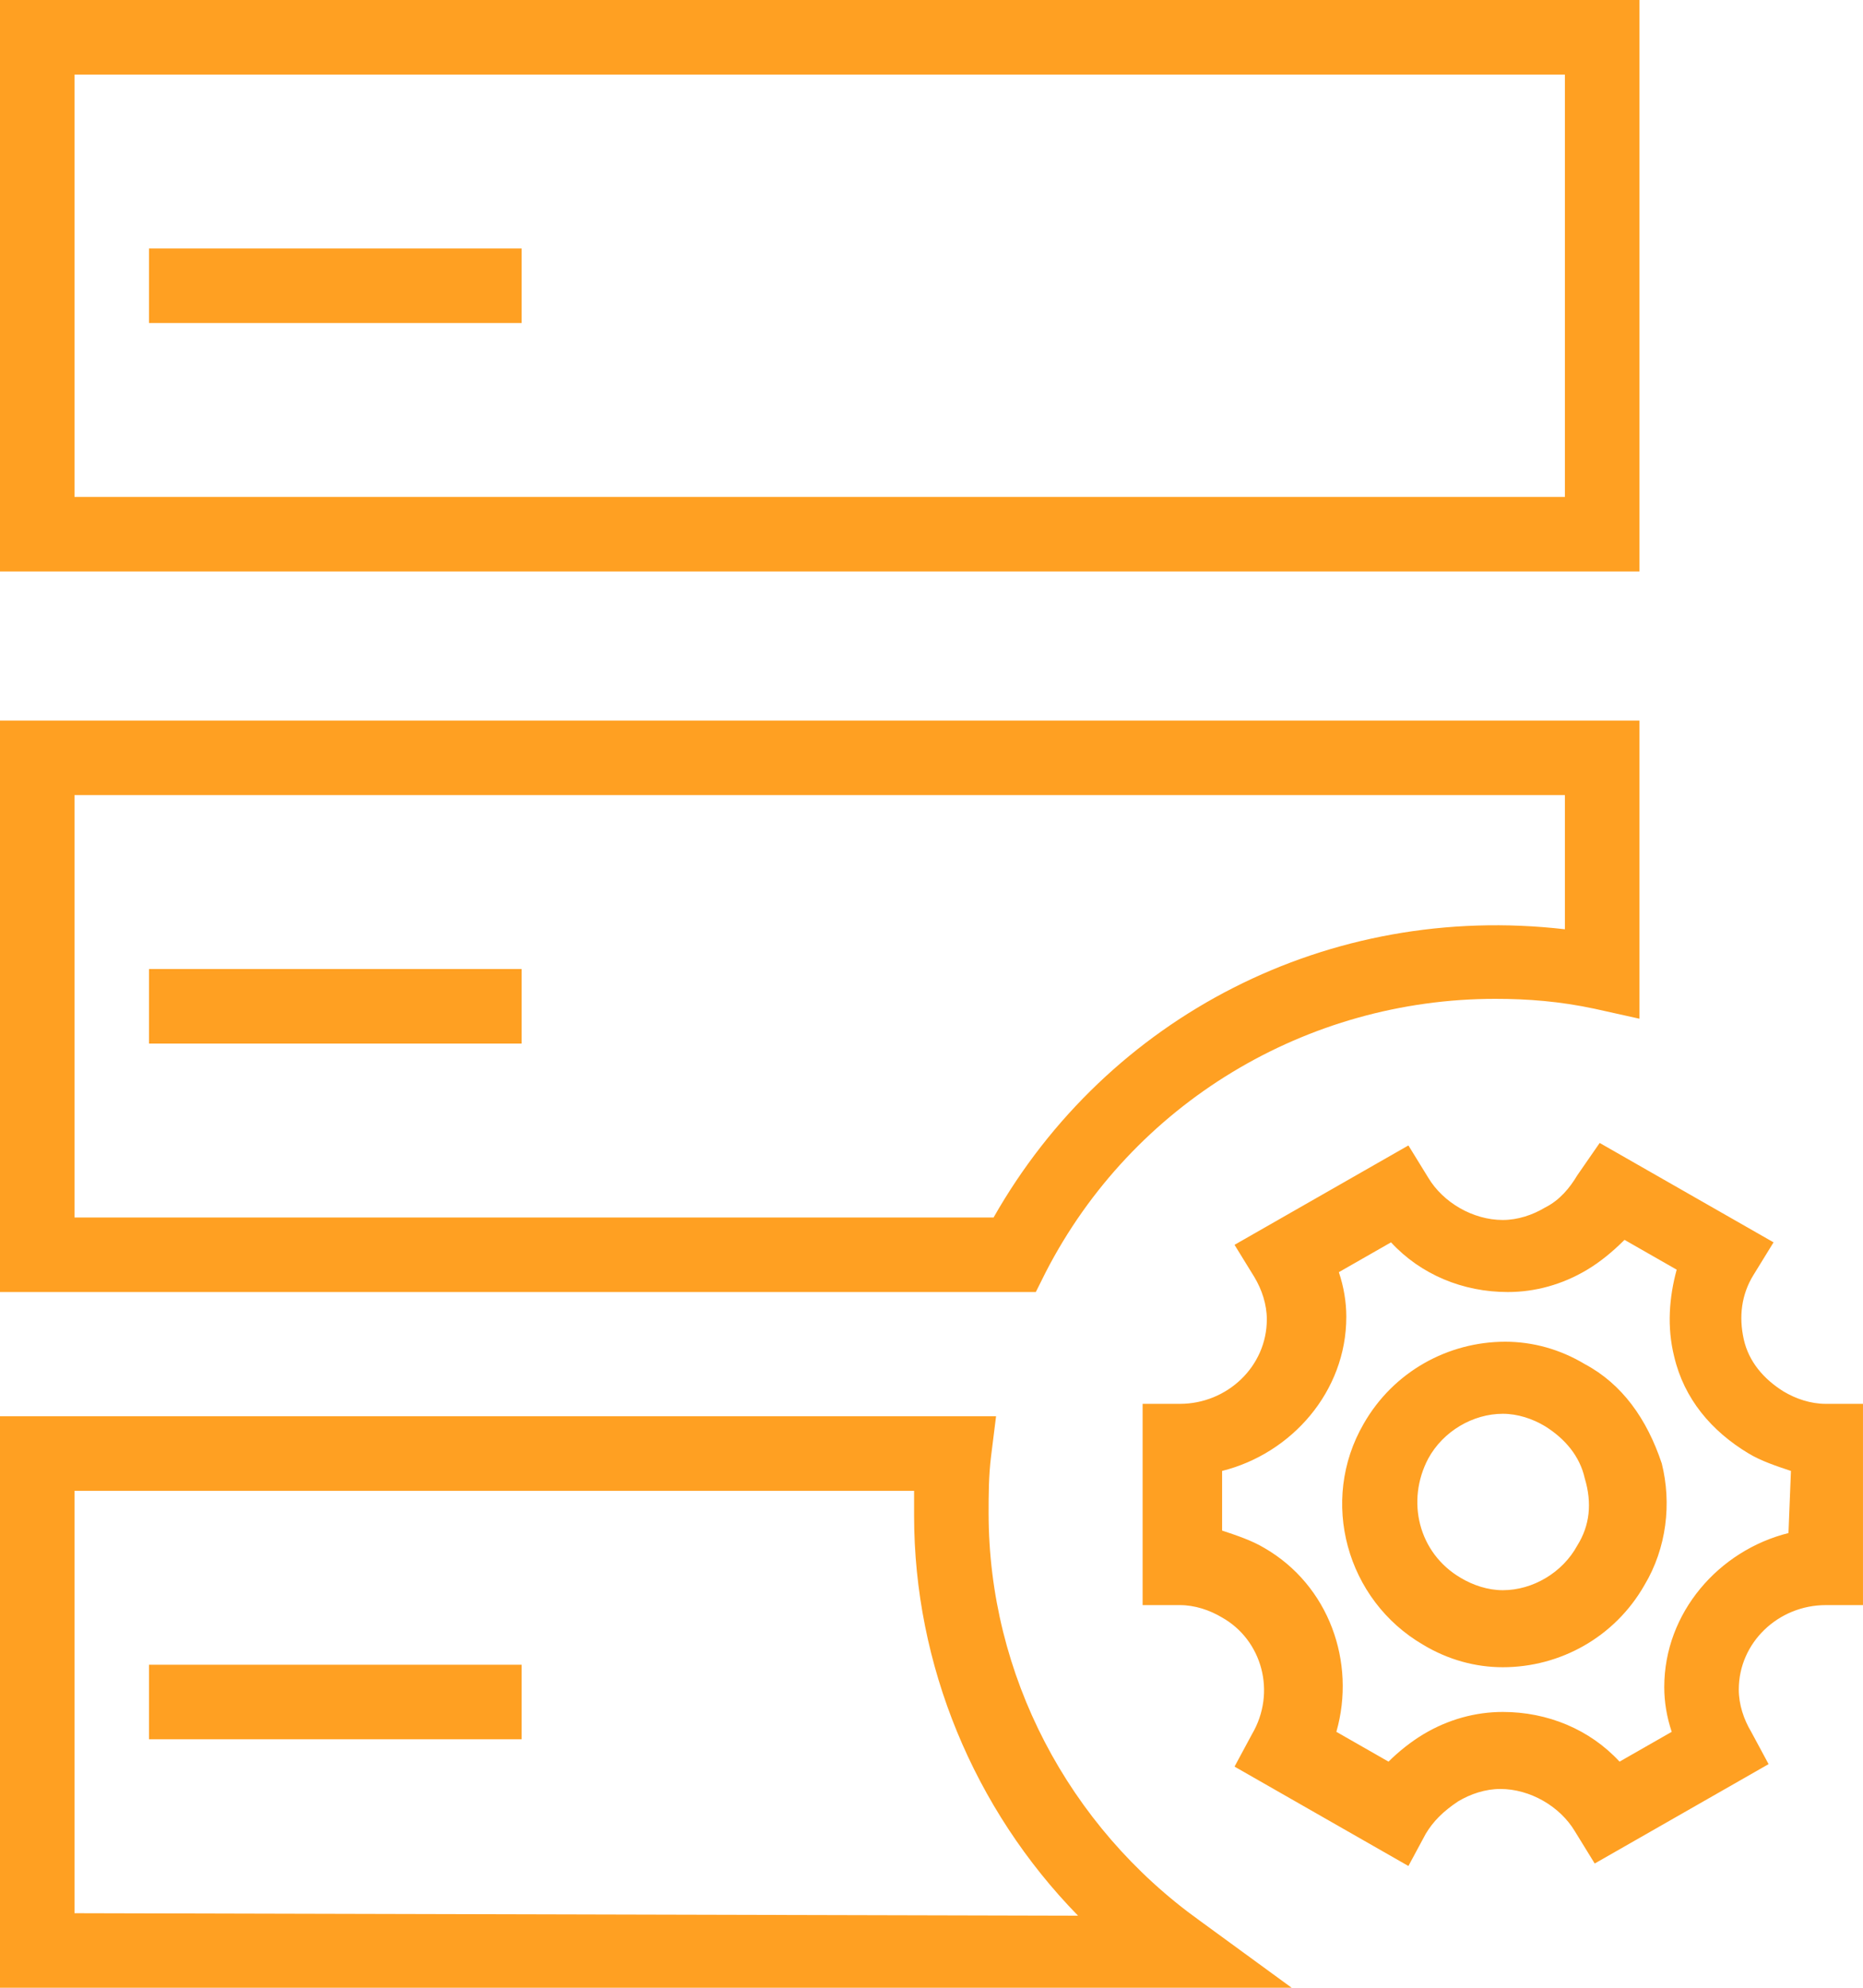 <svg xmlns="http://www.w3.org/2000/svg" xmlns:svg="http://www.w3.org/2000/svg" id="svg8162" width="96" height="102.4" version="1.1" viewBox="0 0 90 96"><g id="layer1" transform="translate(2031.411,553.485)"><g id="g5334" transform="matrix(1.2,0,0,1.2,-2052.412,-564.885)" style="fill:#ffa022;fill-opacity:1"><g id="g5318" style="fill:#ffa022;fill-opacity:1"><g id="g5320" style="fill:#ffa022;fill-opacity:1"><path id="path5322" d="m 59.2,61.5 0.4,-0.8 c 3.5,-6.8 10.5,-11 18.1,-11 1.3,0 2.6,0.1 4,0.4 l 1.8,0.4 0,-12 -66,0 0,23 41.7,0 z m -38.7,-20 60,0 0,5.4 C 71,45.8 62.1,50.4 57.5,58.5 l -37,0 0,-17 z m 63,-32 -66,0 0,23 66,0 0,-23 z m -63,20 0,-17 60,0 0,17 -60,0 z m 3,-7 15,0 0,-3 -15,0 0,3 z m 33.8,47.9 c 0,-0.7 0,-1.5 0.1,-2.3 l 0.2,-1.6 -40.1,0 0,23 52,0 -3.7,-2.7 C 60.5,83 57.3,76.9 57.3,70.4 Z m -36.8,16.1 0,-17 33.8,0 c 0,0.3 0,0.6 0,1 0,6 2.4,11.8 6.6,16.1 L 20.5,86.5 Z m 3,-35 15,0 0,-3 -15,0 0,3 z m 0,28 15,0 0,-3 -15,0 0,3 z M 92.5,66 91,66 c -0.6,0 -1.2,-0.2 -1.7,-0.5 -0.8,-0.5 -1.4,-1.2 -1.6,-2.1 -0.2,-0.9 -0.1,-1.8 0.4,-2.6 l 0.8,-1.3 -7,-4 -0.9,1.3 c -0.3,0.5 -0.7,1 -1.3,1.3 -0.5,0.3 -1.1,0.5 -1.7,0.5 -1.2,0 -2.4,-0.7 -3,-1.7 l -0.8,-1.3 -7,4 0.8,1.3 c 0.3,0.5 0.5,1.1 0.5,1.7 0,1.9 -1.6,3.4 -3.5,3.4 l -1.5,0 0,6.6 0,1.5 1.5,0 c 0.6,0 1.2,0.2 1.7,0.5 1.6,0.9 2.2,3 1.2,4.7 l -0.7,1.3 7,4 0.7,-1.3 c 0.3,-0.5 0.7,-0.9 1.3,-1.3 0.5,-0.3 1.1,-0.5 1.7,-0.5 1.2,0 2.4,0.7 3,1.7 l 0.8,1.3 7,-4 -0.7,-1.3 c -0.3,-0.5 -0.5,-1.1 -0.5,-1.7 0,-1.9 1.6,-3.4 3.5,-3.4 l 1.5,0 0,-6.6 0,-1.5 z m -3,5.2 c -2.8,0.7 -5,3.2 -5,6.2 0,0.6 0.1,1.2 0.3,1.8 l -2.1,1.2 c -1.2,-1.3 -2.9,-2 -4.7,-2 -1.1,0 -2.2,0.3 -3.2,0.9 -0.5,0.3 -1,0.7 -1.4,1.1 L 71.3,79.2 C 72.1,76.4 71,73.3 68.4,71.8 67.9,71.5 67.3,71.3 66.7,71.1 l 0,-2.4 c 2.8,-0.7 5,-3.2 5,-6.2 0,-0.6 -0.1,-1.2 -0.3,-1.8 l 2.1,-1.2 c 1.2,1.3 2.9,2 4.7,2 1.1,0 2.2,-0.3 3.2,-0.9 0.5,-0.3 1,-0.7 1.5,-1.2 l 2.1,1.2 c -0.3,1.1 -0.4,2.3 -0.1,3.5 0.4,1.7 1.5,3 3,3.9 0.5,0.3 1.1,0.5 1.7,0.7 l -0.1,2.5 z m -8.2,-6.8 c -1,-0.6 -2.1,-0.9 -3.2,-0.9 -2.3,0 -4.5,1.2 -5.7,3.3 -1.8,3.1 -0.7,7.1 2.4,8.9 1,0.6 2.1,0.9 3.2,0.9 2.3,0 4.5,-1.2 5.7,-3.3 0.9,-1.5 1.1,-3.3 0.7,-4.9 -0.6,-1.8 -1.6,-3.2 -3.1,-4 z M 81,71.7 c -0.6,1.1 -1.8,1.8 -3,1.8 -0.6,0 -1.2,-0.2 -1.7,-0.5 -1.7,-1 -2.2,-3.1 -1.3,-4.8 0.6,-1.1 1.8,-1.8 3,-1.8 0.6,0 1.2,0.2 1.7,0.5 0.8,0.5 1.4,1.2 1.6,2.1 0.3,1 0.2,1.9 -0.3,2.7 z" style="fill:#ffa022;fill-opacity:1"/></g></g></g></g></svg>
